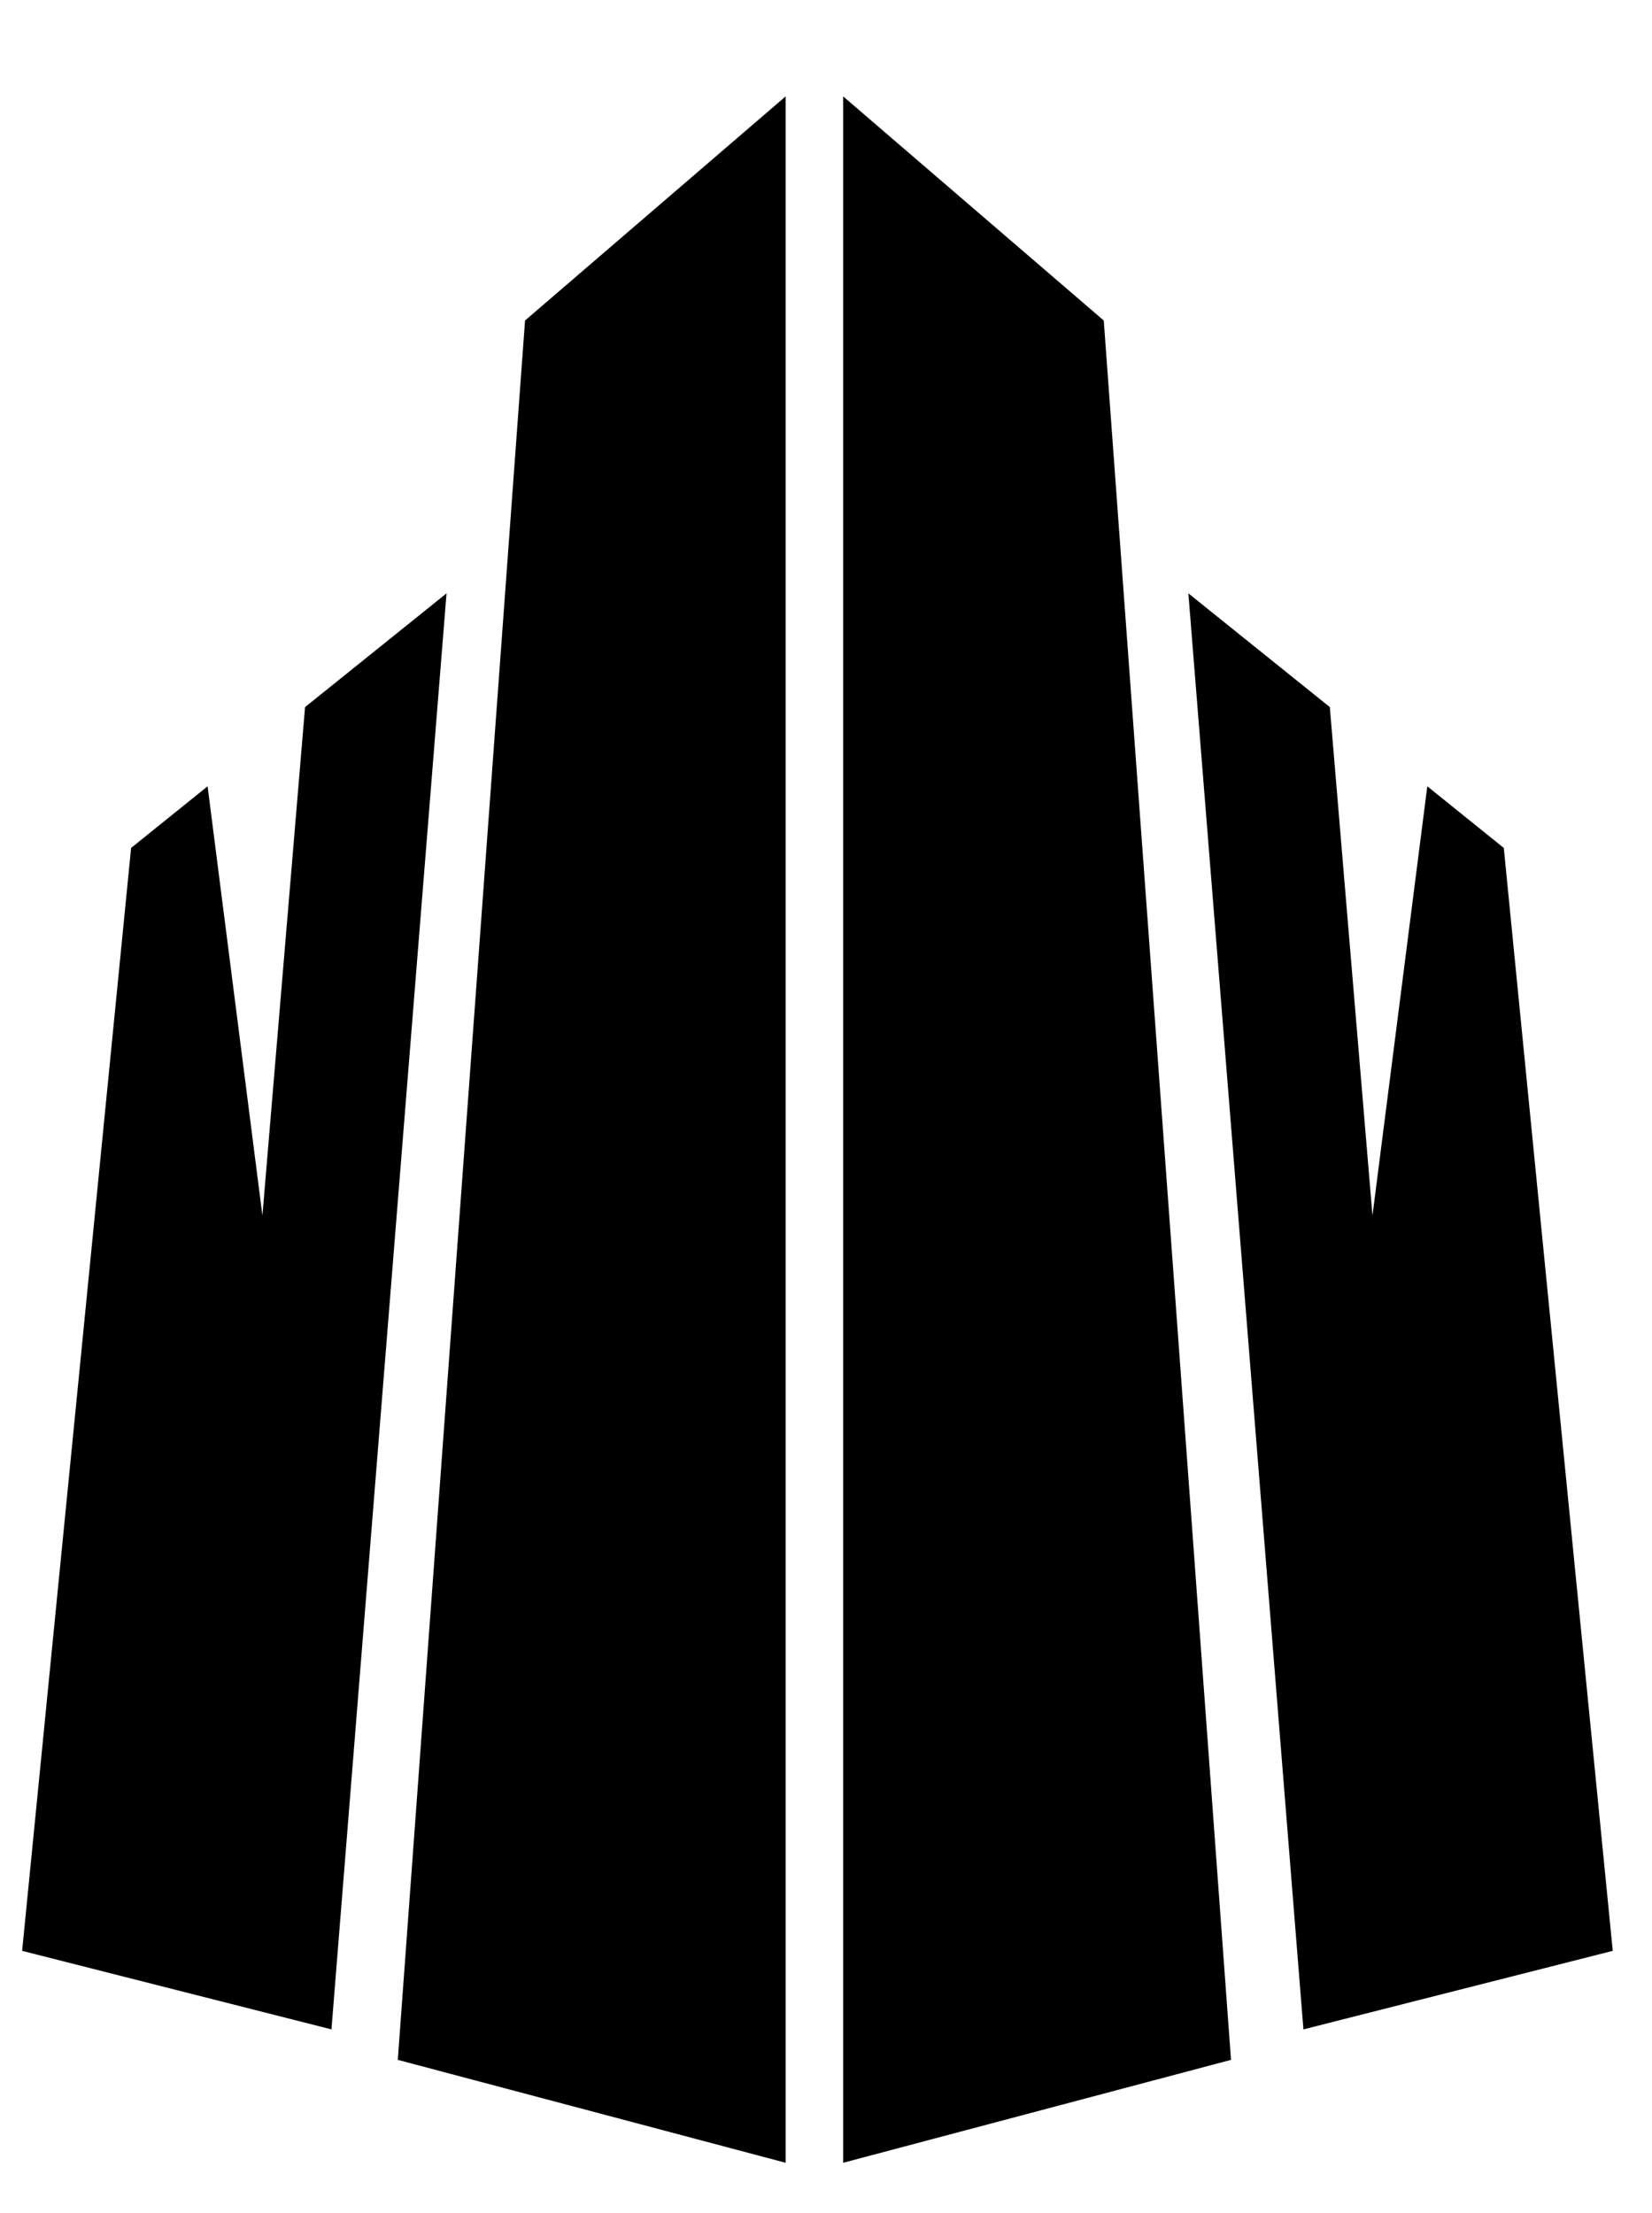 <?xml version="1.0" encoding="UTF-8" standalone="no"?>
<svg
   id="master-artboard"
   viewBox="0 0 244.068 326.874"
   version="1.1"
   x="0px"
   y="0px"
   style="enable-background:new 0 0 1400 980;"
   width="244.068px"
   height="326.874px"
   sodipodi:docname="Logo1.svg"
   inkscape:version="1.2 (dc2aedaf03, 2022-05-15)"
   xmlns:inkscape="http://www.inkscape.org/namespaces/inkscape"
   xmlns:sodipodi="http://sodipodi.sourceforge.net/DTD/sodipodi-0.dtd"
   xmlns="http://www.w3.org/2000/svg"
   xmlns:svg="http://www.w3.org/2000/svg">
  <defs
     id="defs37" />
  <sodipodi:namedview
     id="namedview35"
     pagecolor="#ffffff"
     bordercolor="#000000"
     borderopacity="0.25"
     inkscape:showpageshadow="2"
     inkscape:pageopacity="0.0"
     inkscape:pagecheckerboard="0"
     inkscape:deskcolor="#d1d1d1"
     showgrid="false"
     inkscape:zoom="2.3709424"
     inkscape:cx="121.89246"
     inkscape:cy="163.43712"
     inkscape:window-width="1920"
     inkscape:window-height="991"
     inkscape:window-x="-9"
     inkscape:window-y="-9"
     inkscape:window-maximized="1"
     inkscape:current-layer="master-artboard" />
  <!-- Commented out the following rect element to remove the white background -->
  <!-- <rect id="ee-background" x="0" y="0" width="244.06765747070312" height="326.8742370605469" style="fill: white; fill-opacity: 0; pointer-events: none;"/> -->
  <path
     d="M 342.4 648.1 L 331.1 639 L 323 702.4 L 316.7 627.3 L 295.8 610.5 L 312.8 822.6 L 358.5 811 Z"
     transform="matrix(1, 0, 0, 1, -120.23, -522.863)"
     id="path24" />
  <path
     d="M 139.6 648.1 L 150.9 639 L 159 702.4 L 165.3 627.3 L 186.2 610.5 L 169.2 822.6 L 123.5 811 Z"
     transform="matrix(1, 0, 0, 1, -120.23, -522.863)"
     id="path26" />
  <g
     transform="matrix(1, 0, 0, 1, -120.23, -522.863)"
     id="g30">
    <path
       d="M 236.3 537.1 L 236.3 842.3 L 179 827.1 L 197.8 570.2 Z"
       id="path28" />
  </g>
  <path
     d="M 244.8 537.1 L 244.8 842.3 L 302.1 827.1 L 283.3 570.2 Z"
     transform="matrix(1, 0, 0, 1, -120.23, -522.863)"
     id="path32" />
</svg>
